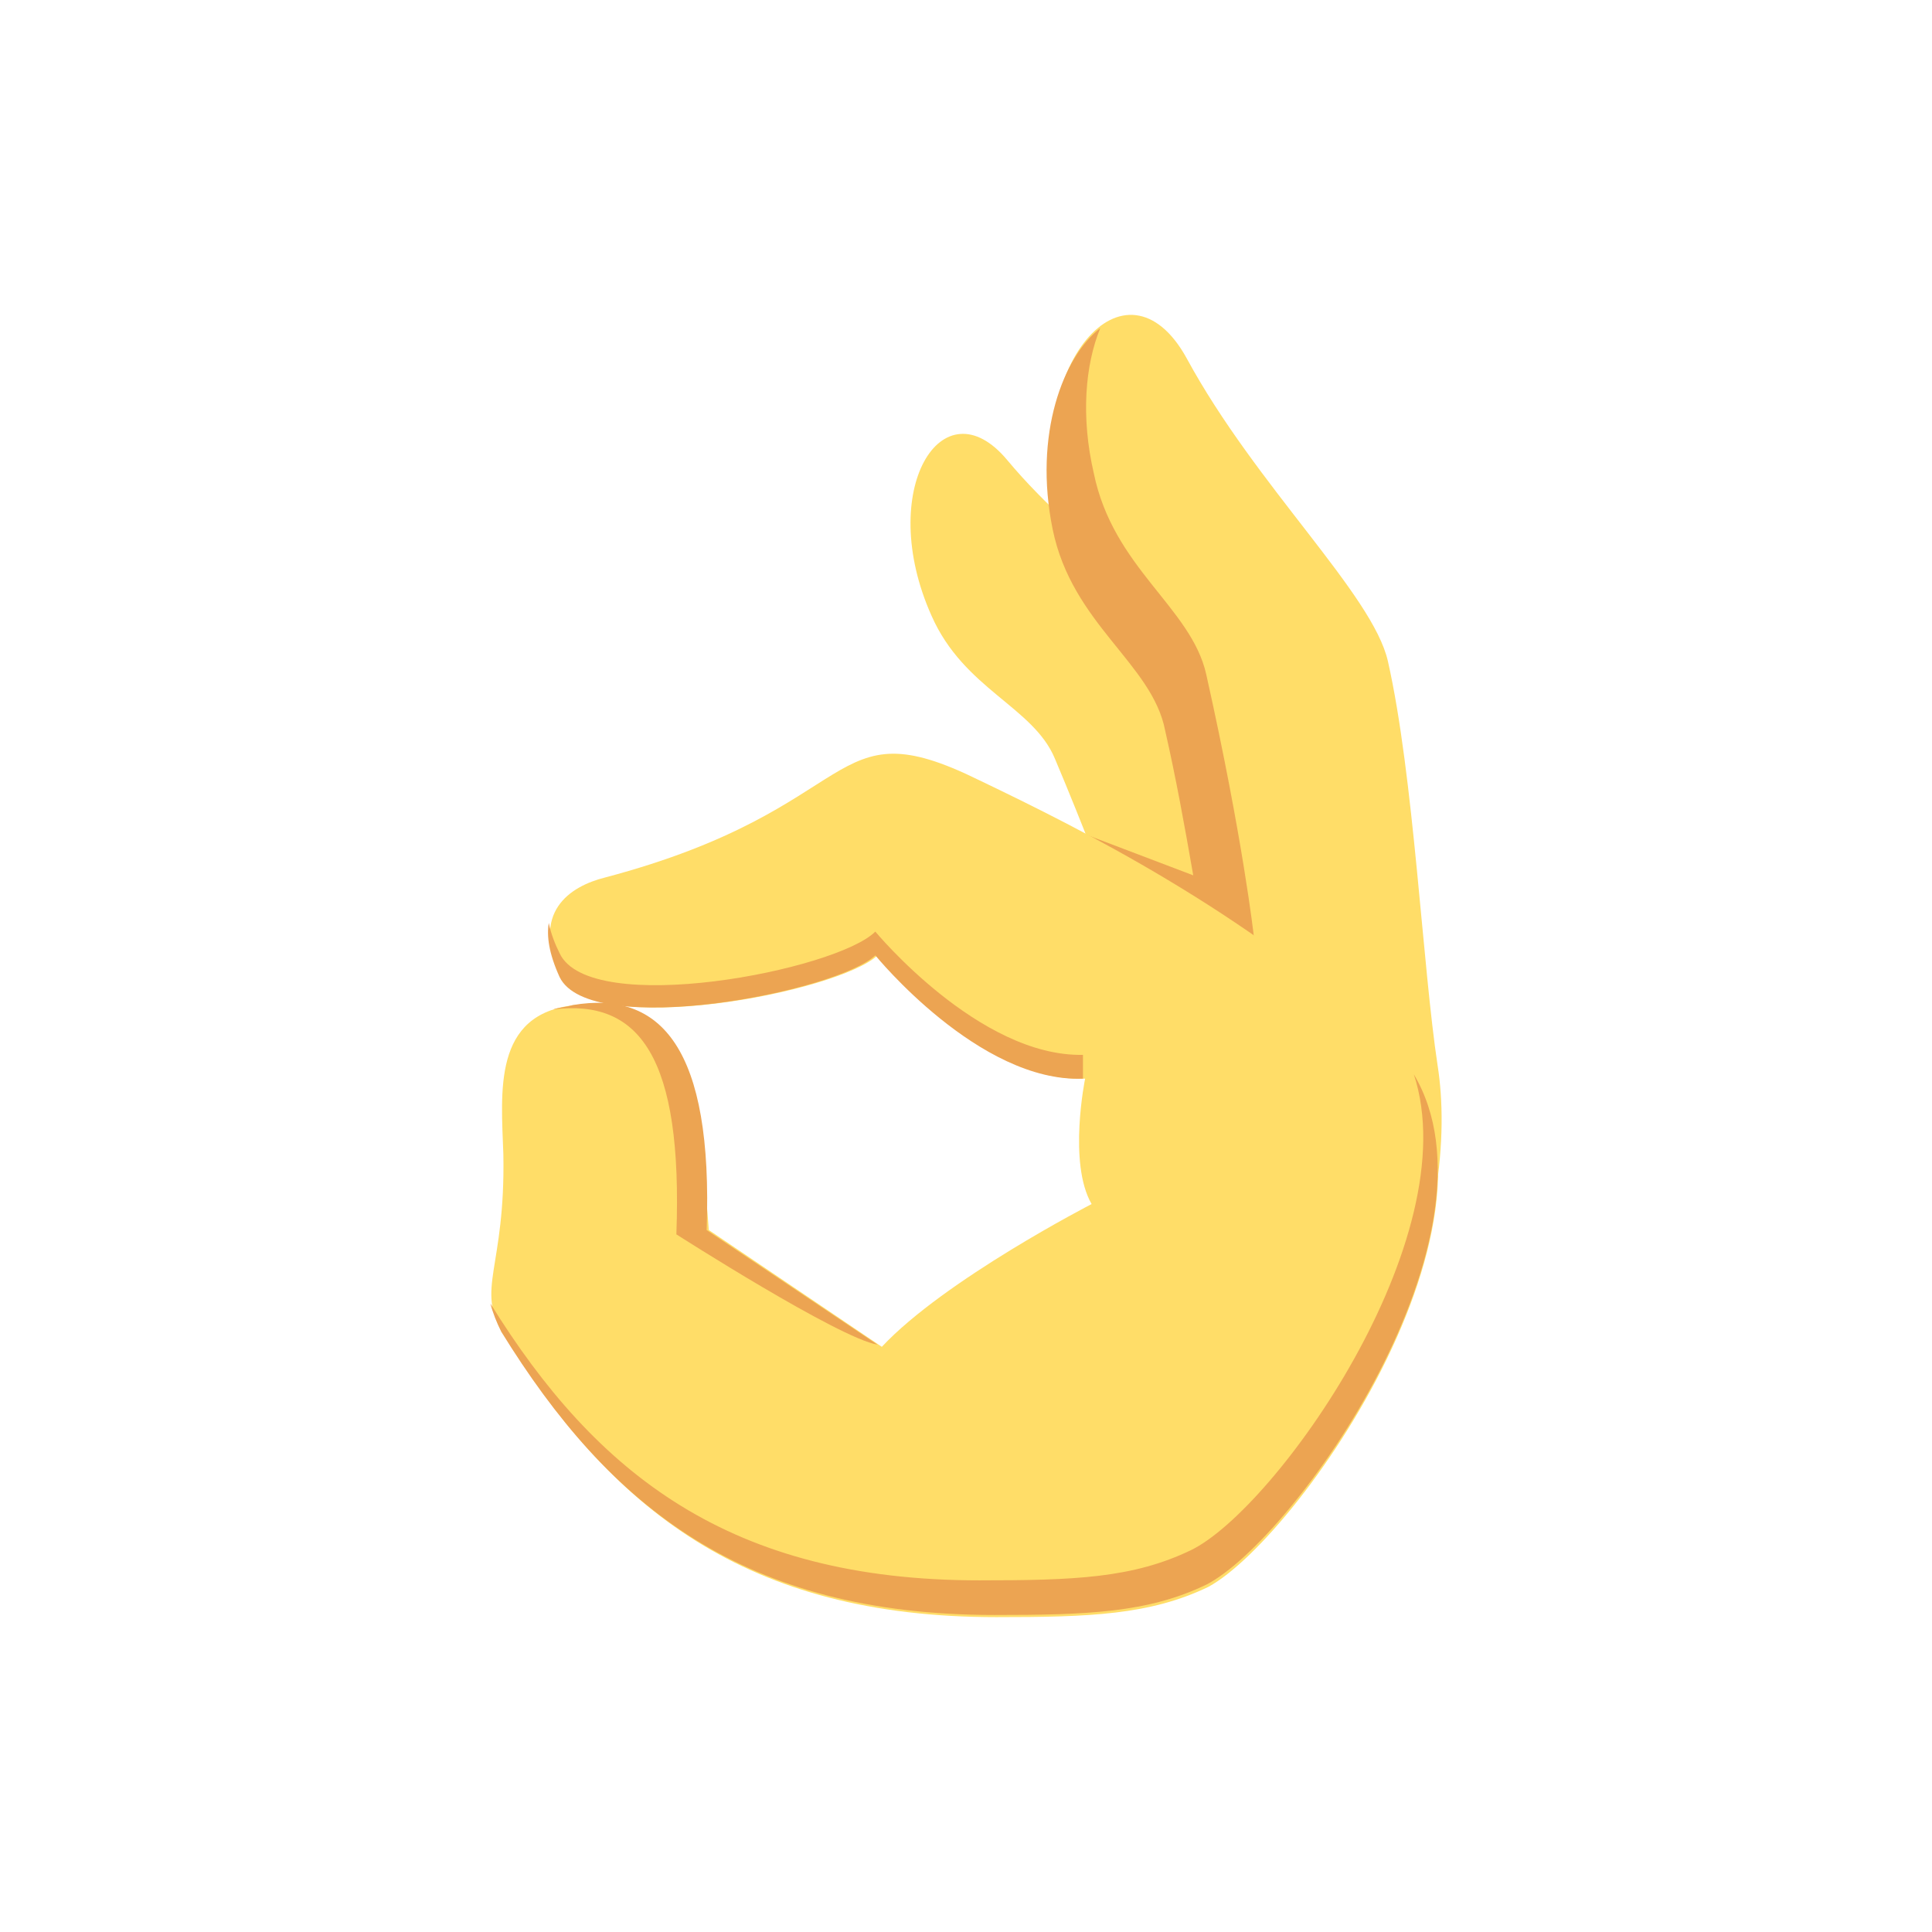 <svg xmlns="http://www.w3.org/2000/svg" xmlns:xlink="http://www.w3.org/1999/xlink" id="Layer_1" width="100" height="100" x="0" y="0" enable-background="new 0 0 100 100" version="1.1" viewBox="0 0 100 100" xml:space="preserve"><g><path fill="#FFDD68" d="M68.479,50.904l-7.388,5.262c0,0-3.694-10.299-6.492-16.903c-1.119-2.687-4.702-3.582-6.381-7.388 c-2.911-6.493,0.56-12.089,3.918-8.06c3.918,4.701,9.738,8.171,10.97,10.858C65.009,39.151,68.479,50.904,68.479,50.904z"/><path fill="#FFDD68" d="M74.412,55.158c0.56,3.582,0.111,9.067-3.022,15.56c0,0-6.381-7.611-7.164-11.193 c0,0-1.792-13.321-3.694-21.829c-0.784-3.47-4.813-5.485-5.821-10.41c-1.791-8.508,3.582-14.44,6.717-8.731 c3.582,6.604,9.627,12.201,10.41,15.671C73.18,40.159,73.628,50.009,74.412,55.158z"/><path fill="#ECA452" d="M64.896,48.442c0,0-0.56-5.037-2.463-13.545c-0.783-3.47-4.812-5.485-5.82-10.411 c-0.672-2.91-0.447-5.597,0.336-7.5c-1.903,1.456-3.47,5.485-2.463,10.411c1.008,4.925,5.149,6.94,5.821,10.41 c0.56,2.463,1.008,4.926,1.455,7.5l-5.597-2.127C56.277,43.181,64.896,48.442,64.896,48.442z"/><path fill="#FFDD68" d="M71.726,53.815c-7.389-6.717-15.672-10.858-21.045-13.433c-7.948-3.918-5.821,1.456-19.366,5.038 c-1.791,0.447-3.918,1.791-2.239,5.149c1.567,3.246,14.329,0.783,16.343-1.12c0,0,5.374,6.604,10.747,6.381 c0,0-0.896,4.365,0.336,6.492c0,0-7.613,3.918-10.859,7.389l-8.955-6.045c-0.672-9.291-2.351-12.09-6.94-11.642 c-4.254,0.447-3.806,4.478-3.694,7.724c0.112,5.933-1.456,6.94,0,9.291c5.597,9.067,12.537,14.664,25.522,14.664 c4.813,0,7.947-0.111,10.97-1.567C67.471,79.449,79.896,61.315,71.726,53.815z"/><path fill="#ECA452" d="M73.18,55.606c2.799,8.508-7.164,22.5-11.529,24.627c-3.022,1.455-6.045,1.566-10.97,1.566 c-12.873,0-19.813-5.484-25.298-14.328c0.112,0.448,0.336,1.008,0.56,1.455c5.597,9.067,12.538,14.665,25.522,14.665 c4.813,0,7.948-0.112,10.97-1.568C67.023,79.673,78.105,63.89,73.18,55.606z"/><path fill="#ECA452" d="M35.009,63.89c0,0,8.396,5.373,10.41,5.709l-8.843-5.933c0.336-9.403-2.351-12.426-6.94-11.642 c-0.336,0.111-0.672,0.111-1.008,0.224C33.105,51.688,35.344,54.711,35.009,63.89z"/><path fill="#ECA452" d="M45.307,49.449c0,0,5.373,6.604,10.747,6.381v-1.231c-5.374,0.112-10.747-6.38-10.747-6.38 c-2.015,2.015-14.776,4.477-16.343,1.119c-0.224-0.448-0.448-1.008-0.56-1.567c-0.112,0.672,0,1.567,0.56,2.799 C30.531,53.815,43.292,51.353,45.307,49.449z"/></g></svg>